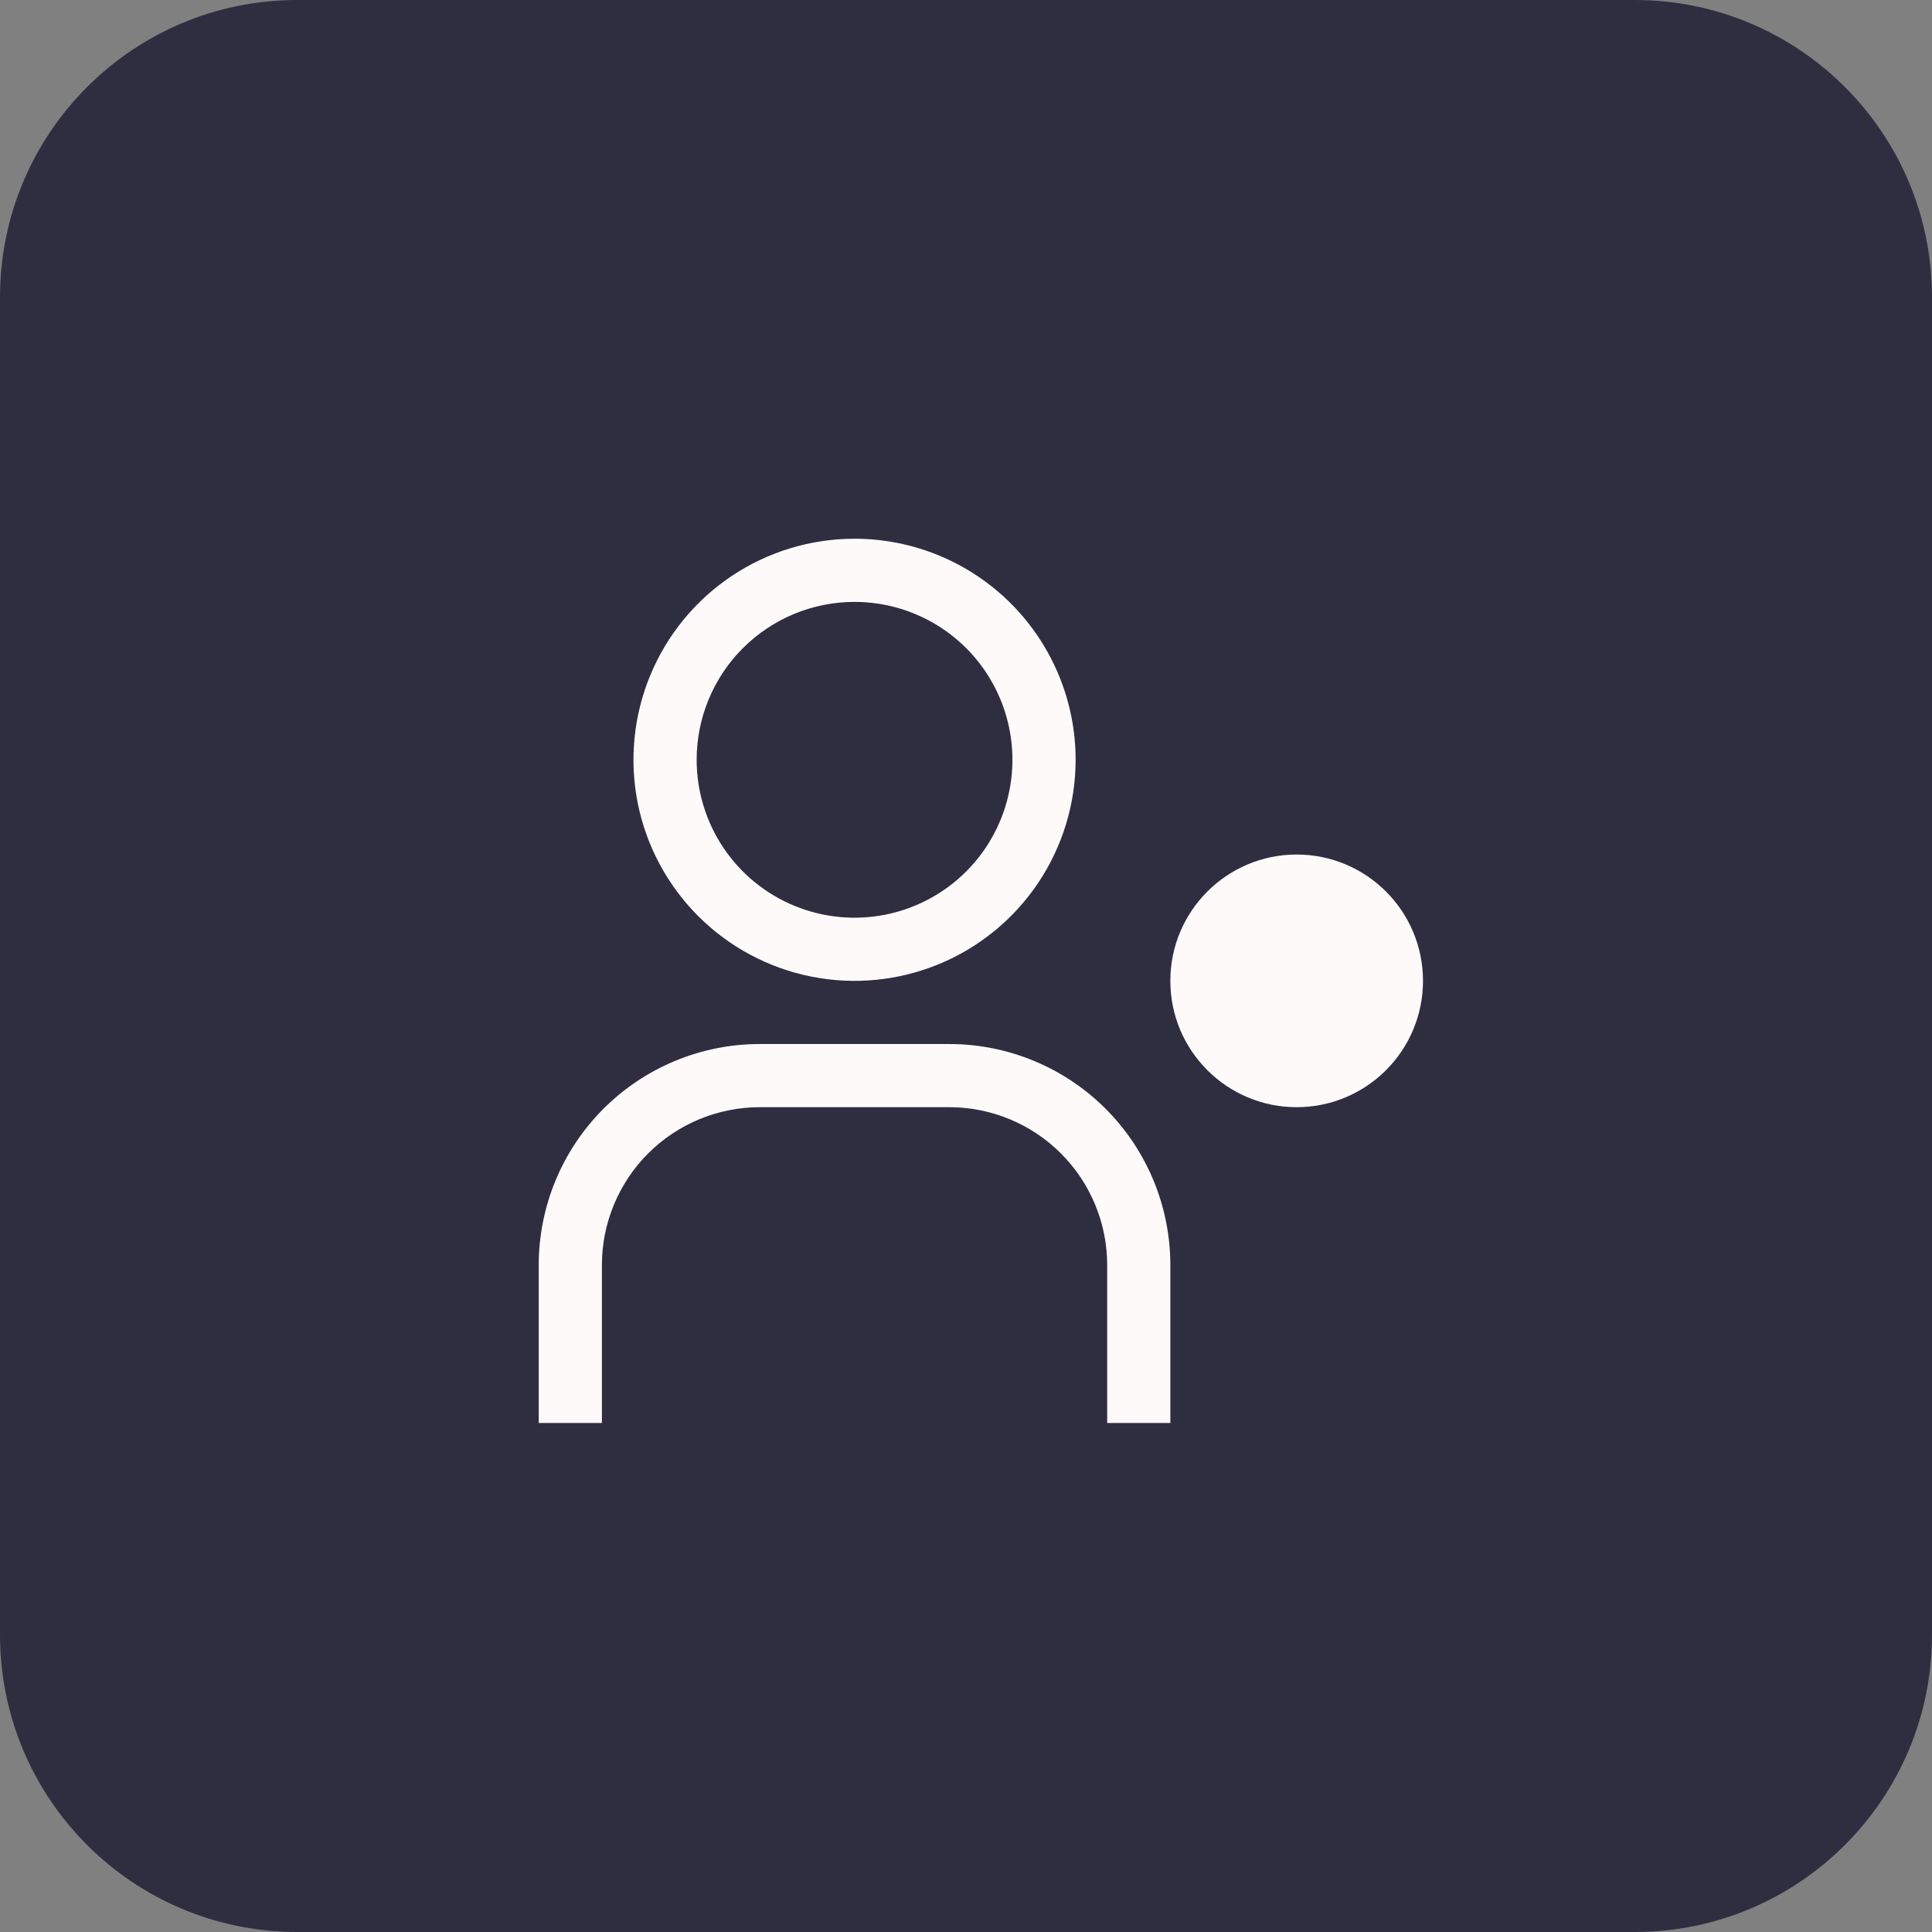 <svg width="65" height="65" viewBox="0 0 65 65" fill="none" xmlns="http://www.w3.org/2000/svg">
<rect x="0" y="0" width="65" height="65" fill="#808080" stroke="none"/>
<path d="M55 0H10C4.477 0 0 4.477 0 10V55C0 60.523 4.477 65 10 65H55C60.523 65 65 60.523 65 55V10C65 4.477 60.523 0 55 0Z" fill="#2F2E41"/>
<path d="M43.625 37.25C45.972 37.25 47.875 35.347 47.875 33C47.875 30.653 45.972 28.75 43.625 28.75C41.278 28.75 39.375 30.653 39.375 33C39.375 35.347 41.278 37.25 43.625 37.25Z" fill="#FFFAFA"/>
<path d="M39.375 47.875H37.25V42.562C37.25 41.154 36.69 39.802 35.694 38.806C34.698 37.81 33.346 37.25 31.938 37.25H25.562C24.154 37.25 22.802 37.81 21.806 38.806C20.81 39.802 20.25 41.154 20.25 42.562V47.875H18.125V42.562C18.125 40.59 18.909 38.698 20.303 37.303C21.698 35.909 23.59 35.125 25.562 35.125H31.938C33.91 35.125 35.802 35.909 37.197 37.303C38.591 38.698 39.375 40.59 39.375 42.562V47.875Z" fill="#FFFAFA"/>
<path d="M28.75 20.25C29.801 20.25 30.828 20.562 31.701 21.145C32.575 21.729 33.256 22.559 33.658 23.529C34.06 24.5 34.165 25.568 33.96 26.599C33.755 27.629 33.249 28.576 32.507 29.319C31.764 30.062 30.817 30.568 29.786 30.773C28.756 30.978 27.688 30.873 26.717 30.471C25.746 30.069 24.917 29.388 24.333 28.514C23.749 27.64 23.438 26.613 23.438 25.562C23.438 24.154 23.997 22.802 24.994 21.806C25.99 20.81 27.341 20.25 28.75 20.25ZM28.75 18.125C27.279 18.125 25.841 18.561 24.618 19.378C23.395 20.196 22.442 21.357 21.879 22.716C21.316 24.075 21.168 25.571 21.455 27.014C21.742 28.456 22.451 29.782 23.491 30.822C24.531 31.862 25.856 32.57 27.299 32.857C28.742 33.144 30.237 32.997 31.596 32.434C32.955 31.871 34.117 30.918 34.934 29.695C35.751 28.471 36.188 27.034 36.188 25.562C36.188 23.59 35.404 21.698 34.009 20.303C32.614 18.909 30.723 18.125 28.75 18.125Z" fill="#FFFAFA"/>
</svg>
